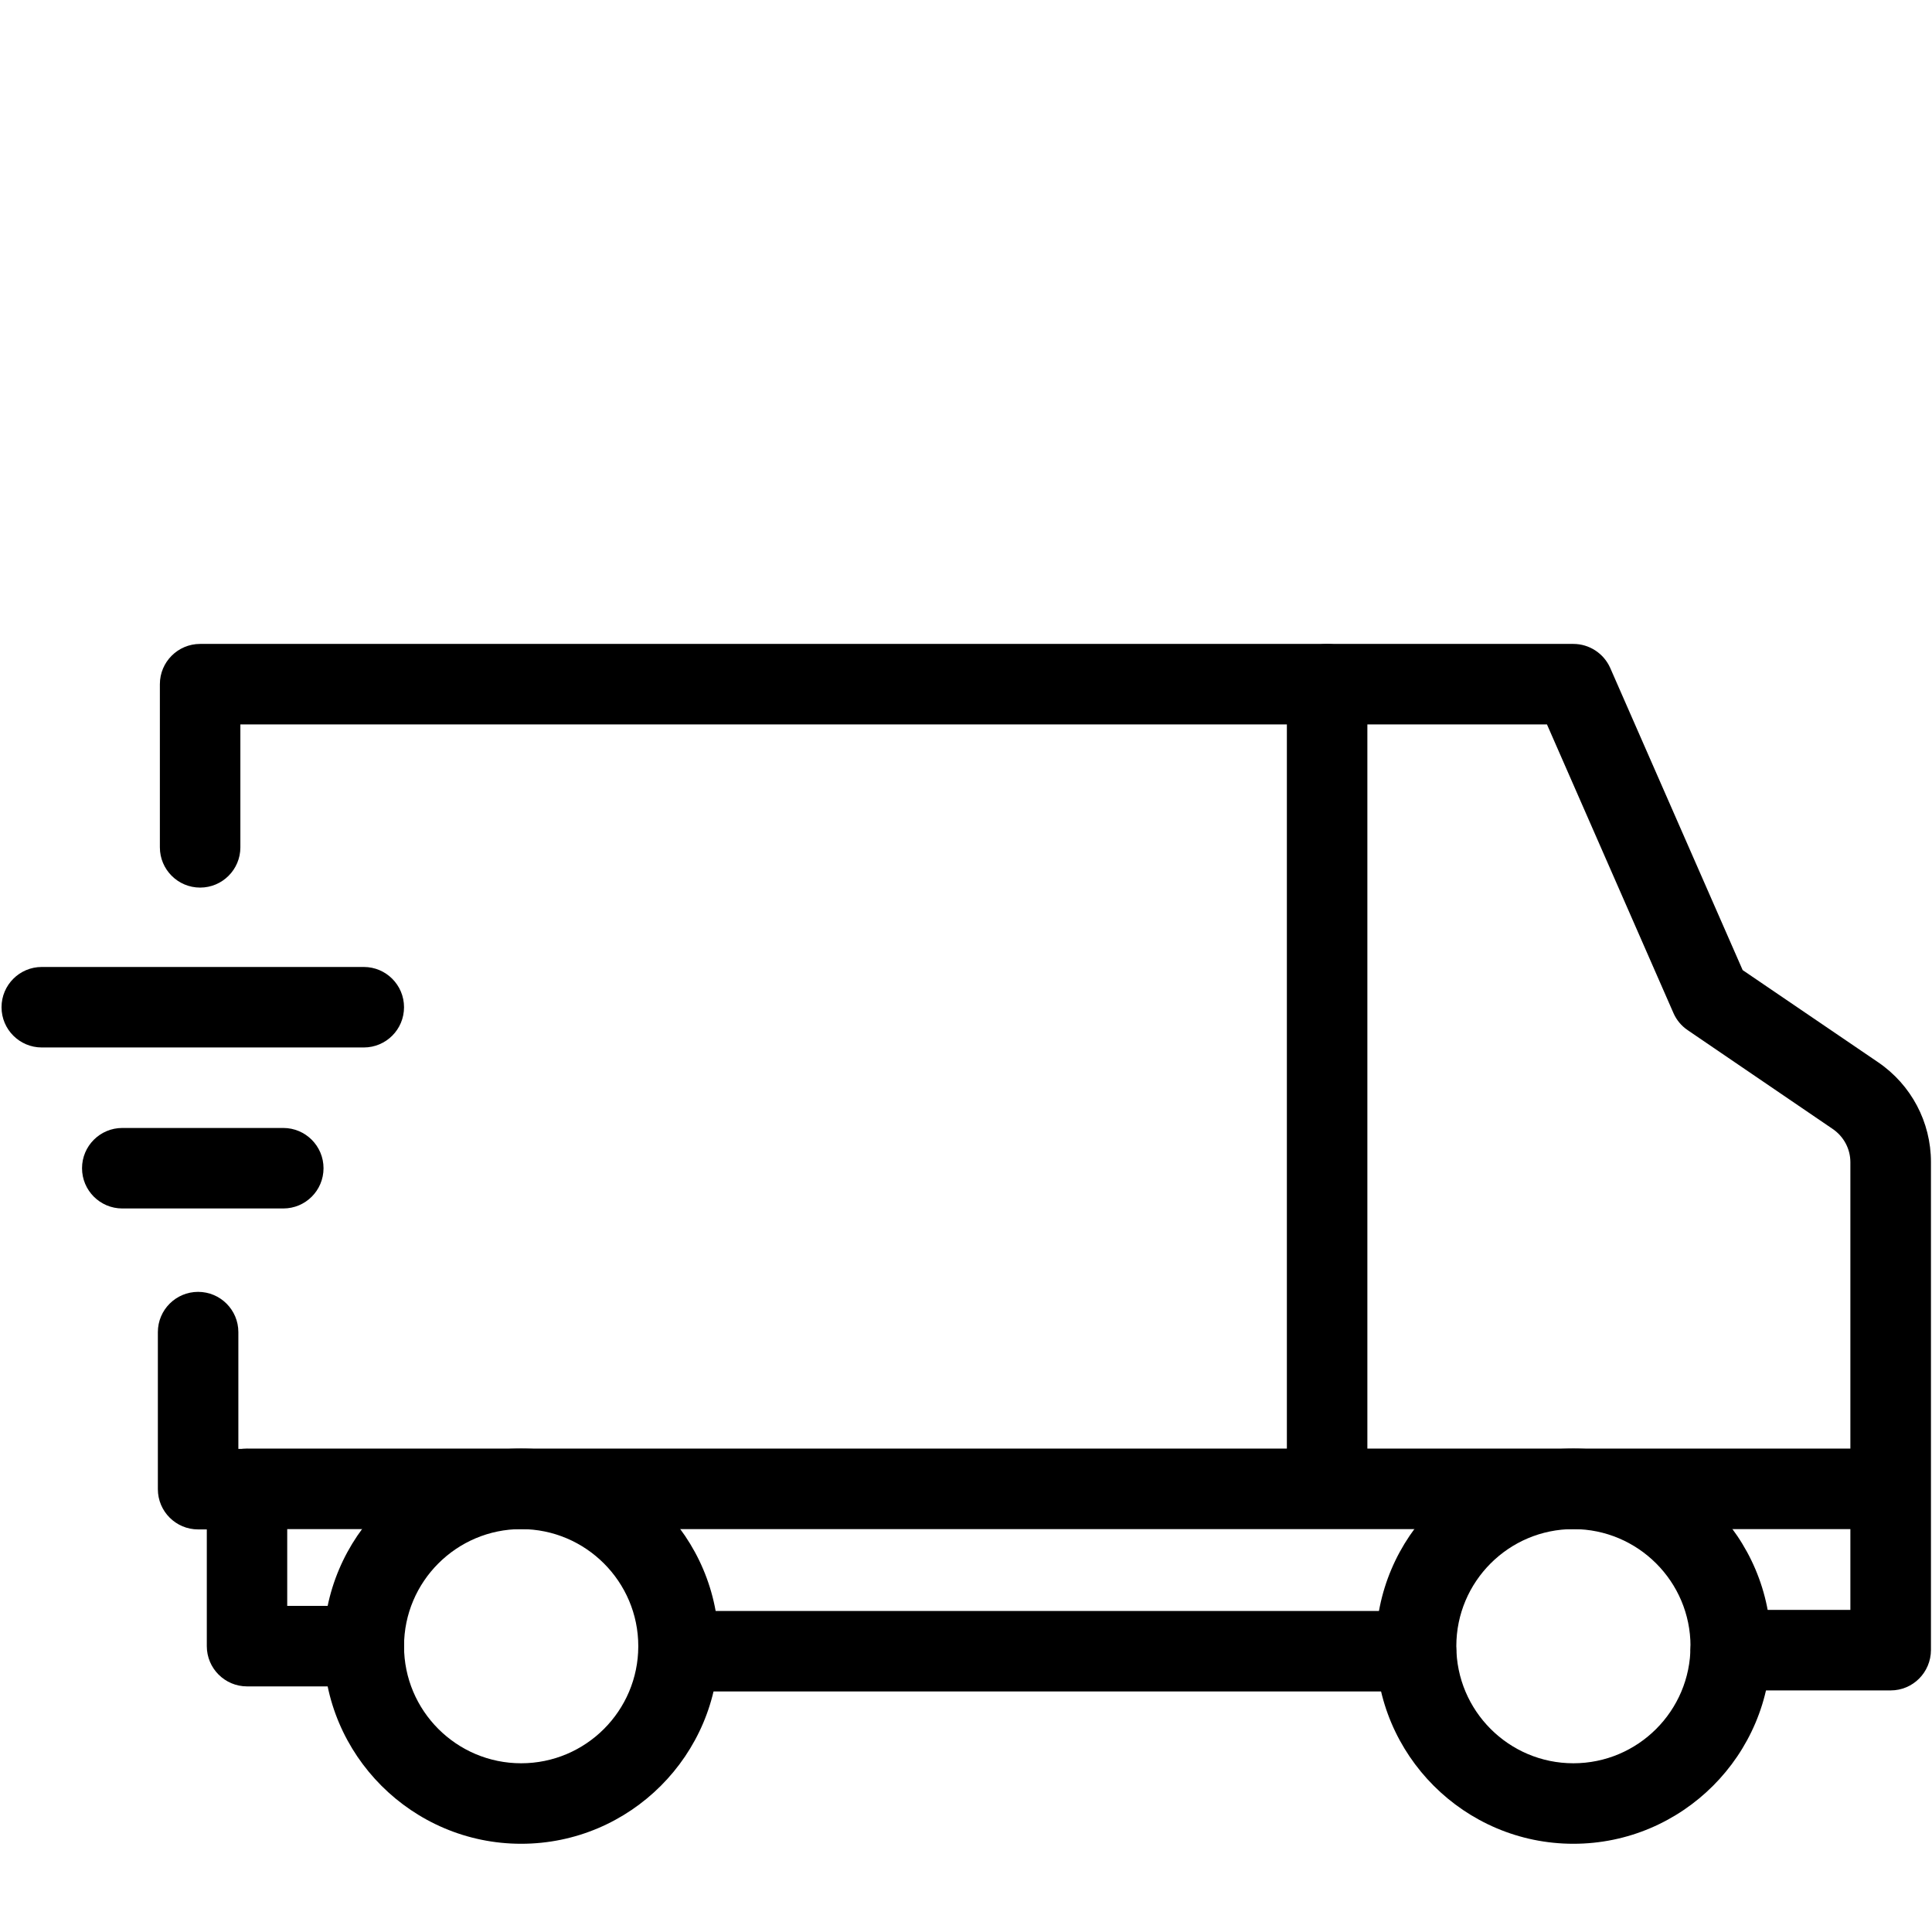 <?xml version="1.0" encoding="utf-8"?>
<!-- Generator: Adobe Illustrator 18.1.0, SVG Export Plug-In . SVG Version: 6.00 Build 0)  -->
<svg version="1.1" id="Layer_1" xmlns="http://www.w3.org/2000/svg" xmlns:xlink="http://www.w3.org/1999/xlink" x="0px" y="0px"
	 width="24px" height="24px" viewBox="0 0 24 24" enable-background="new 0 0 24 24" xml:space="preserve">
<g>
	<path d="M4.519,20.949H3.069c-0.276,0-0.5-0.224-0.5-0.5V18.999H2.461c-0.276,0-0.5-0.224-0.5-0.5v-1.951
		c0-0.276,0.224-0.5,0.5-0.5s0.5,0.224,0.5,0.5v1.451h0.107c0.276,0,0.5,0.224,0.5,0.5v1.45h0.951
		c0.276,0,0.5,0.224,0.5,0.5S4.796,20.949,4.519,20.949z"/>
	<path d="M23.486,20.999H21.5c-0.276,0-0.5-0.224-0.5-0.5s0.224-0.5,0.5-0.5h1.486v-5.562c0-0.165-0.082-0.319-0.22-0.413
		l-1.801-1.227c-0.078-0.053-0.139-0.126-0.177-0.213l-1.571-3.585H2.986v1.527c0,0.276-0.224,0.5-0.5,0.5
		s-0.5-0.224-0.5-0.5V8.499c0-0.276,0.224-0.5,0.5-0.5h17.059c0.198,0,0.378,0.118,0.458,0.299l1.645,3.753l1.683,1.145
		c0.411,0.28,0.656,0.743,0.656,1.239v6.062C23.986,20.775,23.763,20.999,23.486,20.999z"/>
	<path d="M17.59,21.012H8.429c-0.276,0-0.5-0.224-0.5-0.5s0.224-0.5,0.5-0.5h9.161c0.276,0,0.5,0.224,0.5,0.5
		S17.866,21.012,17.59,21.012z"/>
	<path d="M19.545,22.904c-1.353,0-2.454-1.102-2.454-2.455s1.101-2.454,2.454-2.454S22,19.096,22,20.449
		S20.898,22.904,19.545,22.904z M19.545,18.995c-0.802,0-1.454,0.652-1.454,1.454c0,0.803,0.652,1.455,1.454,1.455
		c0.803,0,1.455-0.652,1.455-1.455C21,19.648,20.348,18.995,19.545,18.995z"/>
	<path d="M6.474,22.904c-1.353,0-2.455-1.102-2.455-2.455s1.101-2.454,2.455-2.454s2.455,1.101,2.455,2.454
		S7.828,22.904,6.474,22.904z M6.474,18.995c-0.802,0-1.455,0.652-1.455,1.454c0,0.803,0.652,1.455,1.455,1.455
		s1.455-0.652,1.455-1.455C7.929,19.648,7.276,18.995,6.474,18.995z"/>
	<path d="M3.519,15.012h-2c-0.276,0-0.5-0.224-0.5-0.5s0.224-0.5,0.5-0.5h2c0.276,0,0.5,0.224,0.5,0.5
		S3.796,15.012,3.519,15.012z"/>
	<path d="M4.519,13.012h-4c-0.276,0-0.5-0.224-0.5-0.5s0.224-0.5,0.5-0.5h4c0.276,0,0.5,0.224,0.5,0.5
		S4.796,13.012,4.519,13.012z"/>
	<path d="M23.475,18.995H3.069c-0.276,0-0.5-0.224-0.5-0.5s0.224-0.5,0.5-0.5h20.406c0.276,0,0.5,0.224,0.5,0.5
		S23.751,18.995,23.475,18.995z"/>
	<path d="M16.486,18.951c-0.276,0-0.5-0.224-0.5-0.5V8.499c0-0.276,0.224-0.5,0.5-0.5s0.5,0.224,0.5,0.5v9.952
		C16.986,18.727,16.763,18.951,16.486,18.951z"/>
</g>
<rect x="-0.014" fill="none" width="24" height="24"/>
</svg>
